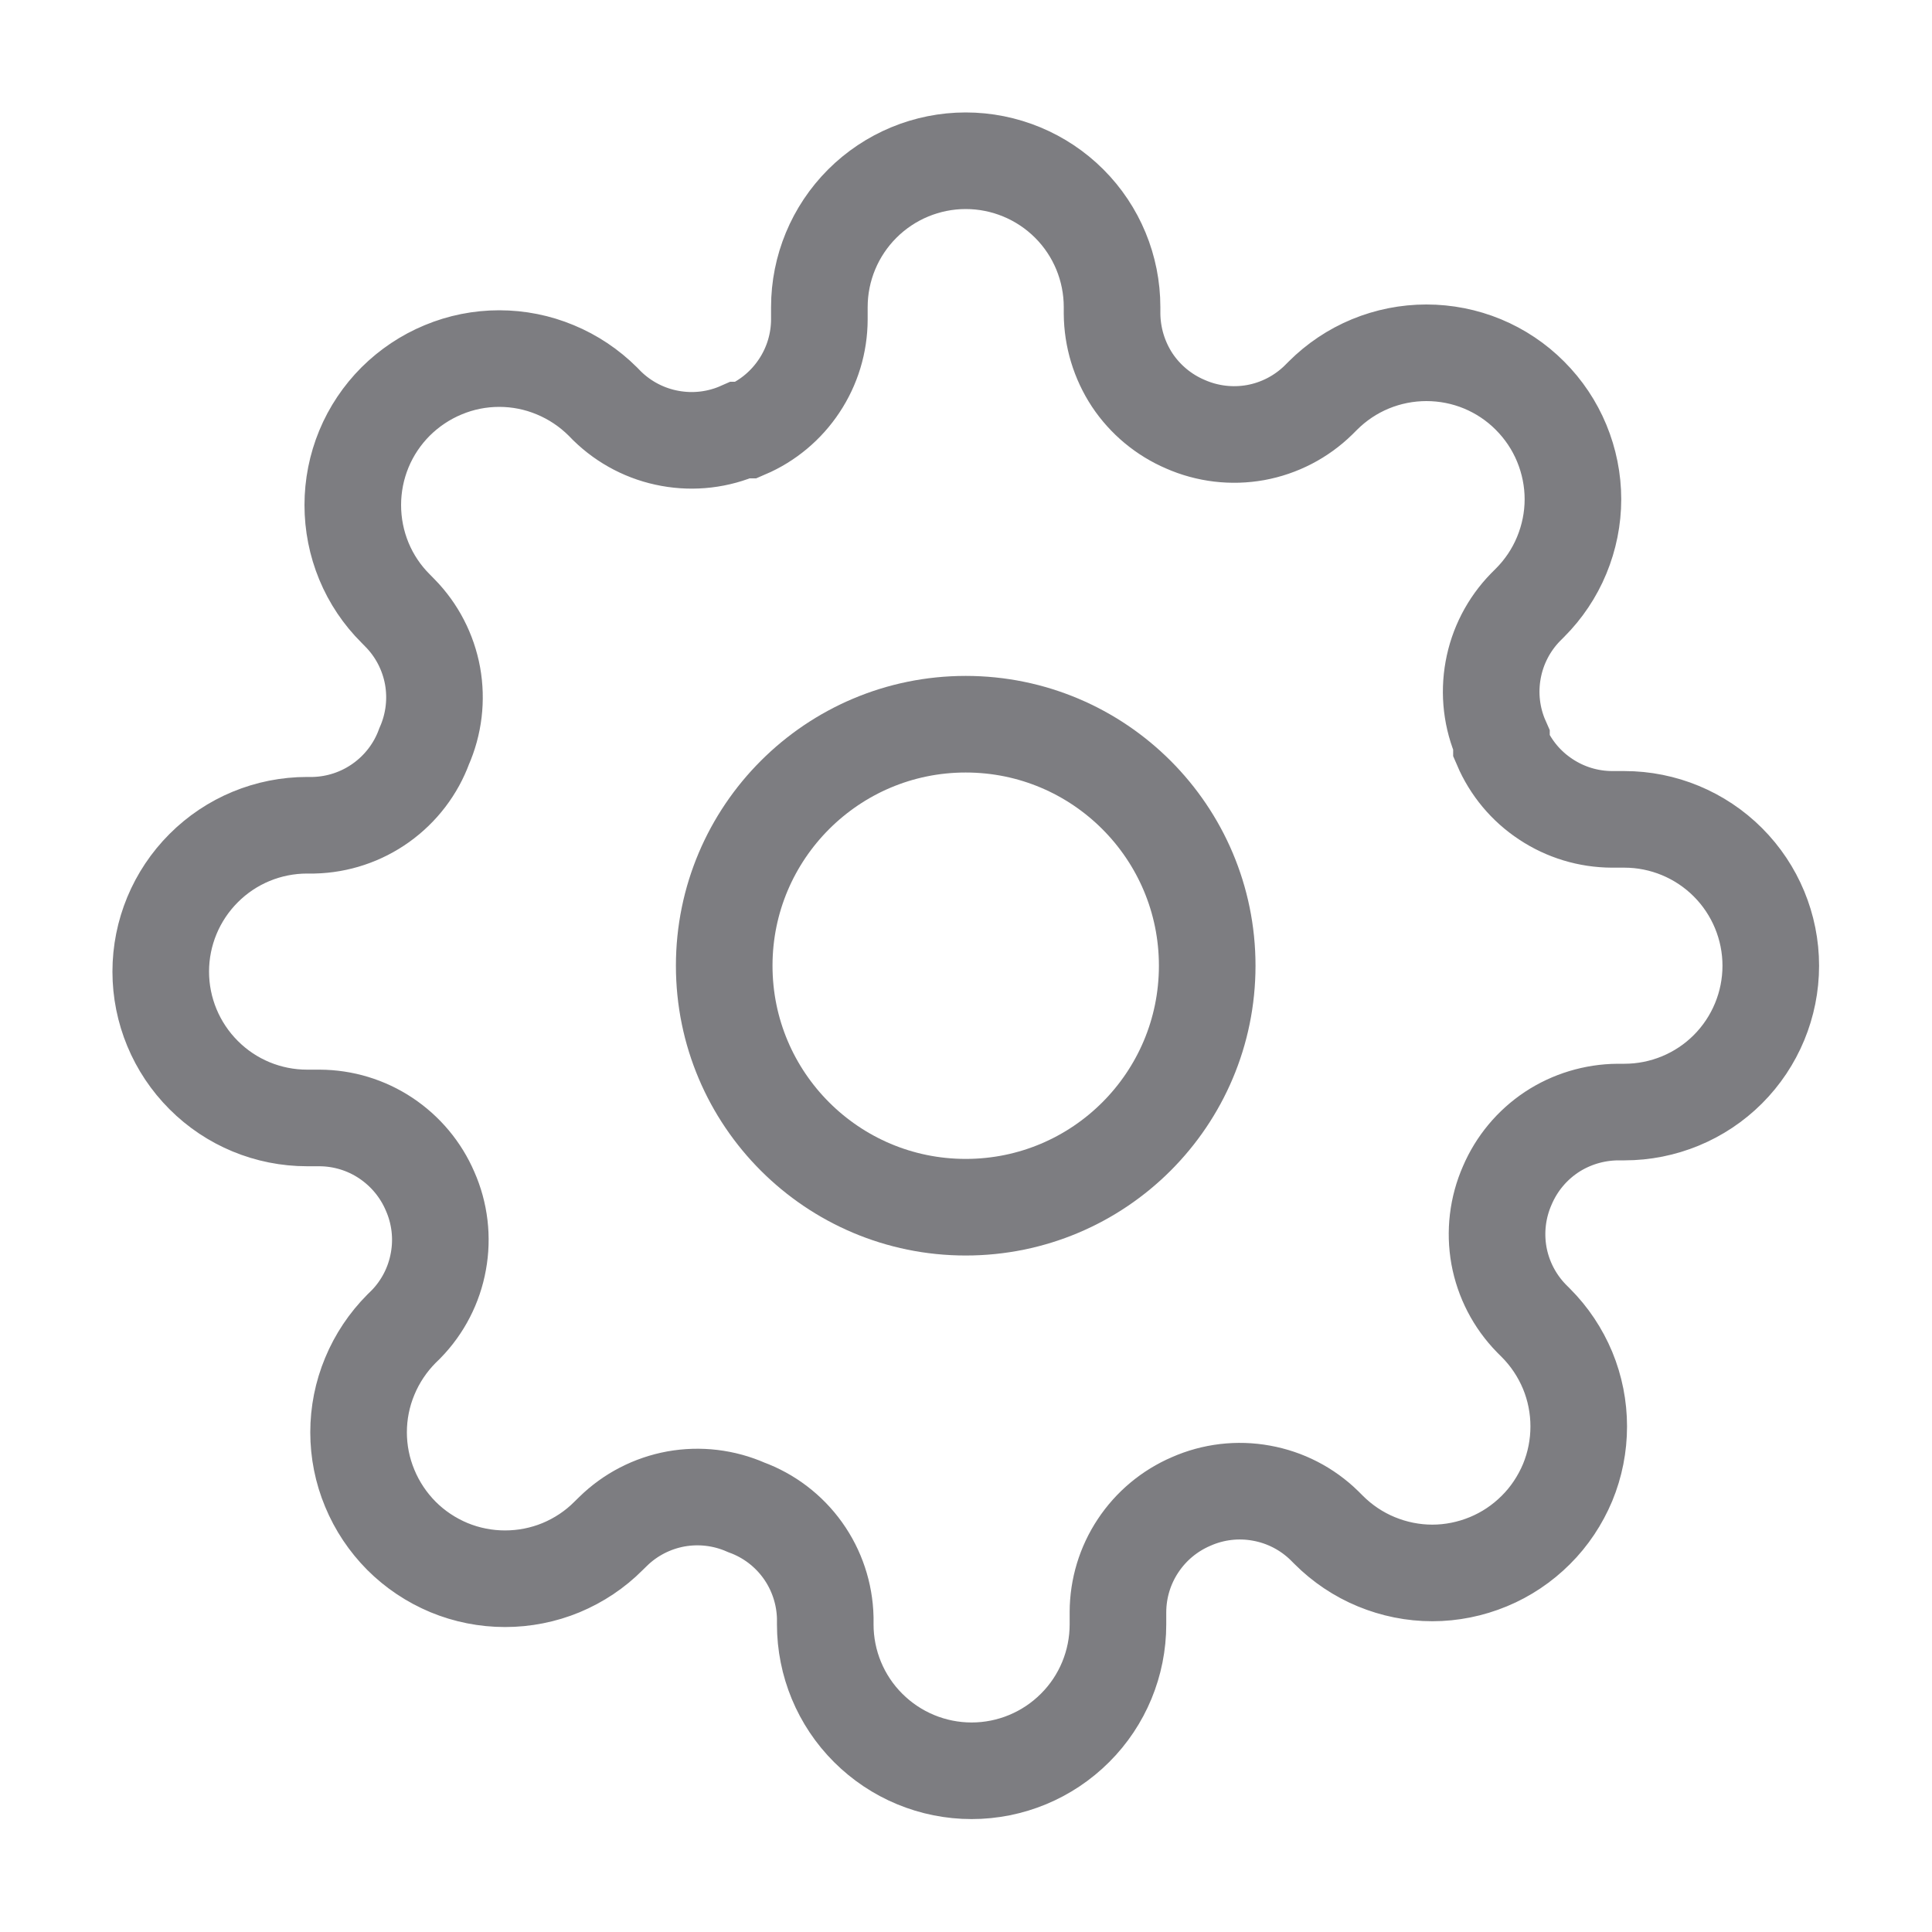 <svg width="20" height="20" viewBox="0 0 20 20" fill="none" xmlns="http://www.w3.org/2000/svg">
<path d="M9.997 12.497C11.378 12.497 12.497 11.378 12.497 9.997C12.497 8.617 11.378 7.497 9.997 7.497C8.617 7.497 7.497 8.617 7.497 9.997C7.497 11.378 8.617 12.497 9.997 12.497Z" stroke="#7D7D81" strokeWidth="1.667" strokeLinecap="round" strokeLinejoin="round"/>
<path d="M15.604 12.27C15.503 12.499 15.473 12.752 15.517 12.998C15.562 13.244 15.679 13.47 15.854 13.649L15.899 13.694C16.04 13.835 16.151 14.002 16.228 14.186C16.304 14.37 16.343 14.567 16.343 14.766C16.343 14.966 16.304 15.163 16.228 15.347C16.151 15.53 16.04 15.698 15.899 15.838C15.758 15.979 15.591 16.091 15.407 16.167C15.223 16.243 15.026 16.283 14.827 16.283C14.628 16.283 14.431 16.243 14.247 16.167C14.063 16.091 13.896 15.979 13.755 15.838L13.71 15.793C13.531 15.618 13.304 15.501 13.058 15.457C12.813 15.412 12.559 15.442 12.331 15.543C12.107 15.639 11.916 15.798 11.781 16.002C11.646 16.205 11.574 16.443 11.573 16.687V16.816C11.573 17.217 11.414 17.603 11.129 17.887C10.845 18.171 10.46 18.331 10.058 18.331C9.656 18.331 9.271 18.171 8.987 17.887C8.702 17.603 8.543 17.217 8.543 16.816V16.747C8.537 16.497 8.456 16.253 8.31 16.049C8.164 15.845 7.96 15.69 7.725 15.604C7.496 15.503 7.243 15.473 6.997 15.517C6.751 15.562 6.524 15.679 6.346 15.854L6.3 15.899C6.16 16.04 5.993 16.151 5.809 16.228C5.625 16.304 5.428 16.343 5.228 16.343C5.029 16.343 4.832 16.304 4.648 16.228C4.464 16.151 4.297 16.04 4.156 15.899C4.016 15.758 3.904 15.591 3.828 15.407C3.751 15.223 3.712 15.026 3.712 14.827C3.712 14.628 3.751 14.431 3.828 14.247C3.904 14.063 4.016 13.896 4.156 13.755L4.202 13.71C4.377 13.531 4.494 13.304 4.538 13.058C4.583 12.813 4.553 12.559 4.452 12.331C4.356 12.107 4.196 11.916 3.993 11.781C3.79 11.646 3.552 11.574 3.308 11.573H3.179C2.777 11.573 2.392 11.414 2.108 11.129C1.824 10.845 1.664 10.46 1.664 10.058C1.664 9.656 1.824 9.271 2.108 8.987C2.392 8.702 2.777 8.543 3.179 8.543H3.247C3.498 8.537 3.741 8.456 3.945 8.31C4.149 8.164 4.305 7.96 4.391 7.725C4.492 7.496 4.522 7.243 4.478 6.997C4.433 6.751 4.316 6.524 4.141 6.346L4.096 6.3C3.955 6.16 3.843 5.993 3.767 5.809C3.691 5.625 3.652 5.428 3.652 5.228C3.652 5.029 3.691 4.832 3.767 4.648C3.843 4.464 3.955 4.297 4.096 4.156C4.237 4.016 4.404 3.904 4.588 3.828C4.772 3.751 4.969 3.712 5.168 3.712C5.367 3.712 5.564 3.751 5.748 3.828C5.932 3.904 6.099 4.016 6.24 4.156L6.285 4.202C6.464 4.377 6.691 4.494 6.936 4.538C7.182 4.583 7.436 4.553 7.664 4.452H7.725C7.949 4.356 8.14 4.196 8.274 3.993C8.409 3.79 8.481 3.552 8.482 3.308V3.179C8.482 2.777 8.642 2.392 8.926 2.108C9.21 1.824 9.596 1.664 9.997 1.664C10.399 1.664 10.785 1.824 11.069 2.108C11.353 2.392 11.512 2.777 11.512 3.179V3.247C11.514 3.491 11.586 3.729 11.72 3.933C11.855 4.136 12.046 4.295 12.27 4.391C12.499 4.492 12.752 4.522 12.998 4.478C13.244 4.433 13.47 4.316 13.649 4.141L13.694 4.096C13.835 3.955 14.002 3.843 14.186 3.767C14.37 3.691 14.567 3.652 14.766 3.652C14.966 3.652 15.163 3.691 15.347 3.767C15.53 3.843 15.698 3.955 15.838 4.096C15.979 4.237 16.091 4.404 16.167 4.588C16.243 4.772 16.283 4.969 16.283 5.168C16.283 5.367 16.243 5.564 16.167 5.748C16.091 5.932 15.979 6.099 15.838 6.24L15.793 6.285C15.618 6.464 15.501 6.691 15.457 6.936C15.412 7.182 15.442 7.436 15.543 7.664V7.725C15.639 7.949 15.798 8.14 16.002 8.274C16.205 8.409 16.443 8.481 16.687 8.482H16.816C17.217 8.482 17.603 8.642 17.887 8.926C18.171 9.21 18.331 9.596 18.331 9.997C18.331 10.399 18.171 10.785 17.887 11.069C17.603 11.353 17.217 11.512 16.816 11.512H16.747C16.504 11.514 16.265 11.586 16.062 11.72C15.859 11.855 15.7 12.046 15.604 12.27Z" stroke="#7D7D81" strokeWidth="1.667" strokeLinecap="round" strokeLinejoin="round"/>
</svg>
